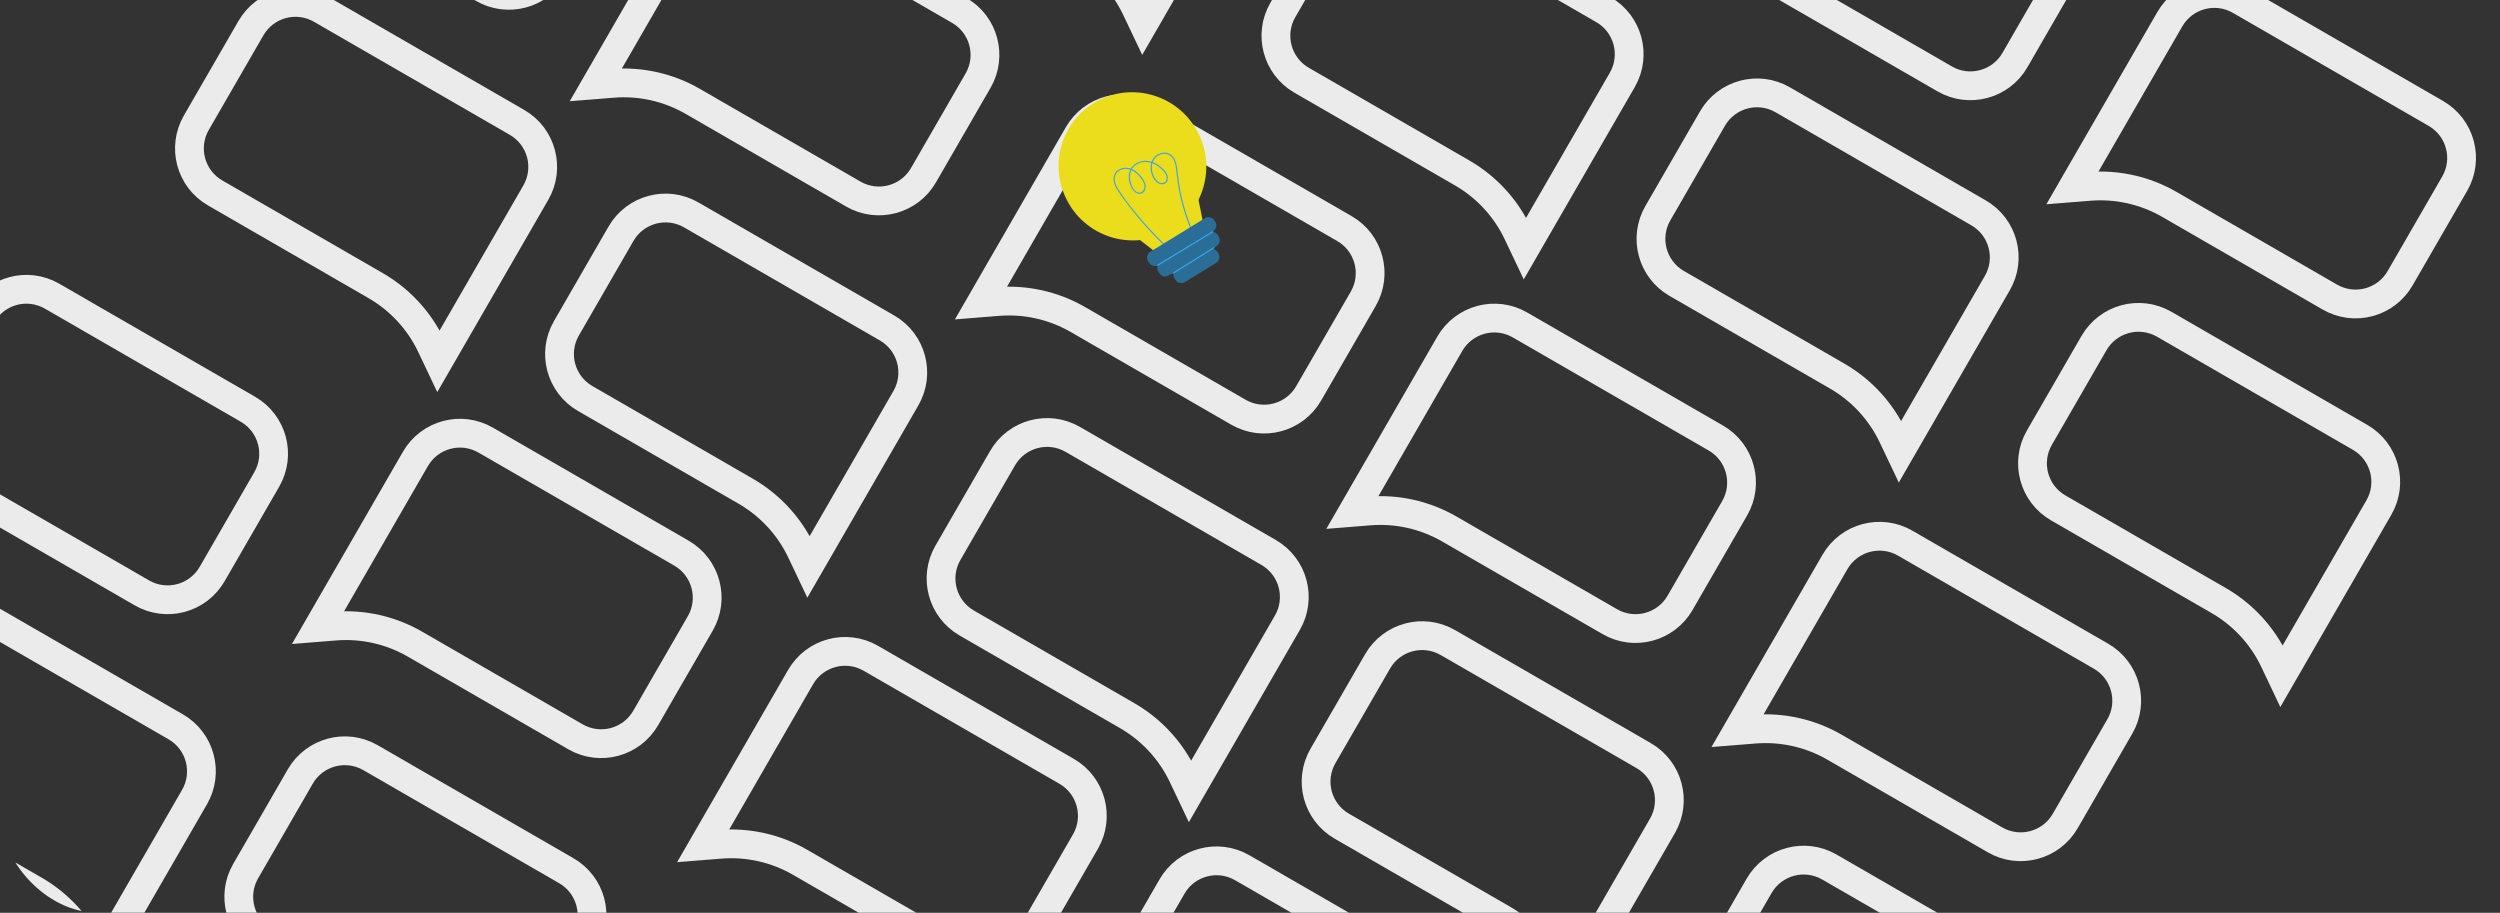 <svg width="608" height="222" viewBox="0 0 608 222" fill="none" xmlns="http://www.w3.org/2000/svg">
<rect x="0" y="0" width="608" height="222" fill="#333333" stroke="none"/>
<g opacity="0.9">
<g clip-path="url(#clip0_61_200)">
<path d="M434.031 -48.394C437.483 -54.372 445.128 -56.421 451.106 -52.969L498.738 -25.469C504.716 -22.017 506.765 -14.372 503.313 -8.394L490.029 14.615C486.577 20.594 478.932 22.642 472.954 19.191L449.138 5.44L433.909 -3.352C428.025 -6.749 421.246 -8.277 414.473 -7.732L410.364 -7.402L412.747 -11.528L434.031 -48.394Z" stroke="white" stroke-width="7"/>
<path d="M352.589 83.606C356.041 77.628 363.686 75.579 369.664 79.031L417.296 106.531C423.274 109.983 425.323 117.628 421.871 123.606L408.587 146.615C405.135 152.594 397.49 154.642 391.512 151.19L367.696 137.44L352.467 128.648C346.582 125.251 339.804 123.723 333.031 124.268L328.922 124.598L331.305 120.472L352.589 83.606Z" stroke="white" stroke-width="7"/>
<path d="M285.031 215.606C288.483 209.628 296.128 207.579 302.106 211.031L349.738 238.531C355.716 241.983 357.765 249.628 354.313 255.606L341.029 278.615C337.577 284.594 329.932 286.642 323.954 283.19L300.138 269.44L284.909 260.648C279.025 257.251 272.246 255.723 265.473 256.268L261.364 256.598L263.747 252.472L285.031 215.606Z" stroke="white" stroke-width="7"/>
<path d="M168.589 -20.394C172.041 -26.372 179.686 -28.421 185.664 -24.969L233.296 2.531C239.274 5.983 241.323 13.628 237.871 19.606L224.587 42.615C221.135 48.594 213.49 50.642 207.512 47.191L183.696 33.441L168.467 24.648C162.582 21.251 155.804 19.723 149.031 20.268L144.922 20.598L147.305 16.472L168.589 -20.394Z" stroke="white" stroke-width="7"/>
<path d="M101.031 111.606C104.483 105.628 112.128 103.579 118.106 107.031L165.738 134.531C171.716 137.983 173.765 145.628 170.313 151.606L157.029 174.615C153.577 180.594 145.932 182.642 139.954 179.19L116.138 165.44L100.909 156.648C95.025 153.251 88.246 151.723 81.473 152.268L77.364 152.598L79.747 148.472L101.031 111.606Z" stroke="white" stroke-width="7"/>
<path d="M578.543 123.433C581.995 117.454 579.947 109.809 573.968 106.358L526.337 78.858C520.358 75.406 512.713 77.454 509.261 83.433L495.977 106.442C492.525 112.42 494.574 120.065 500.552 123.517L524.368 137.267L539.597 146.059C545.482 149.457 550.194 154.563 553.109 160.702L554.876 164.425L557.259 160.298L578.543 123.433Z" stroke="white" stroke-width="7"/>
<path d="M394.543 19.433C397.995 13.454 395.947 5.809 389.968 2.357L342.337 -25.142C336.358 -28.594 328.713 -26.546 325.261 -20.567L311.977 2.442C308.525 8.42 310.574 16.065 316.552 19.517L340.368 33.267L355.597 42.059C361.482 45.457 366.194 50.563 369.109 56.702L370.876 60.425L373.259 56.298L394.543 19.433Z" stroke="white" stroke-width="7"/>
<path d="M497.101 255.433C500.553 249.454 498.505 241.809 492.526 238.358L444.895 210.858C438.916 207.406 431.271 209.454 427.819 215.433L414.535 238.442C411.083 244.42 413.132 252.065 419.11 255.517L442.926 269.267L458.155 278.059C464.04 281.457 468.752 286.563 471.667 292.702L473.434 296.425L475.817 292.298L497.101 255.433Z" stroke="white" stroke-width="7"/>
<path d="M313.101 151.433C316.553 145.454 314.505 137.809 308.526 134.358L260.895 106.858C254.916 103.406 247.271 105.454 243.819 111.433L230.535 134.442C227.083 140.42 229.132 148.065 235.11 151.517L258.926 165.267L274.155 174.059C280.04 177.457 284.752 182.563 287.667 188.702L289.434 192.425L291.817 188.298L313.101 151.433Z" stroke="white" stroke-width="7"/>
<path d="M527.703 4.667C531.155 -1.311 538.8 -3.36 544.779 0.092L592.41 27.592C598.389 31.044 600.437 38.688 596.985 44.667L583.701 67.676C580.249 73.655 572.604 75.703 566.626 72.251L542.81 58.501L527.581 49.709C521.697 46.311 514.918 44.784 508.145 45.329L504.036 45.659L506.419 41.532L527.703 4.667Z" stroke="white" stroke-width="7"/>
<path d="M446.261 136.667C449.713 130.689 457.358 128.64 463.337 132.092L510.968 159.592C516.947 163.044 518.995 170.689 515.543 176.667L502.259 199.676C498.807 205.655 491.162 207.703 485.184 204.251L461.368 190.501L446.139 181.709C440.255 178.311 433.476 176.784 426.703 177.329L422.594 177.659L424.977 173.532L446.261 136.667Z" stroke="white" stroke-width="7"/>
<path d="M262.261 32.667C265.713 26.689 273.358 24.64 279.336 28.092L326.968 55.592C332.946 59.044 334.995 66.689 331.543 72.667L318.259 95.676C314.807 101.655 307.162 103.703 301.184 100.251L277.368 86.501L262.139 77.709C256.255 74.311 249.476 72.784 242.703 73.329L238.594 73.659L240.977 69.532L262.261 32.667Z" stroke="white" stroke-width="7"/>
<path d="M194.703 164.667C198.155 158.689 205.8 156.64 211.779 160.092L259.41 187.592C265.389 191.044 267.437 198.689 263.985 204.667L250.701 227.676C247.249 233.655 239.604 235.703 233.626 232.251L209.81 218.501L194.581 209.709C188.697 206.311 181.918 204.784 175.145 205.329L171.036 205.659L173.419 201.532L194.703 164.667Z" stroke="white" stroke-width="7"/>
<path d="M485.755 68.841C489.207 62.862 487.159 55.217 481.18 51.766L433.548 24.265C427.57 20.814 419.925 22.862 416.473 28.841L403.189 51.849C399.737 57.828 401.786 65.473 407.764 68.925L431.58 82.675L446.809 91.467C452.693 94.865 457.406 99.971 460.32 106.11L462.088 109.833L464.471 105.706L485.755 68.841Z" stroke="white" stroke-width="7"/>
<path d="M301.755 -35.159C305.207 -41.138 303.158 -48.783 297.18 -52.234L249.548 -79.734C243.57 -83.186 235.925 -81.138 232.473 -75.159L219.189 -52.151C215.737 -46.172 217.786 -38.527 223.764 -35.075L247.58 -21.325L262.809 -12.533C268.693 -9.135 273.406 -4.029 276.32 2.11L278.088 5.833L280.471 1.706L301.755 -35.159Z" stroke="white" stroke-width="7"/>
<path d="M404.313 200.841C407.765 194.862 405.716 187.217 399.738 183.765L352.106 156.265C346.128 152.814 338.483 154.862 335.031 160.841L321.747 183.85C318.295 189.828 320.344 197.473 326.322 200.925L350.138 214.675L365.367 223.467C371.251 226.865 375.964 231.971 378.878 238.11L380.646 241.833L383.029 237.706L404.313 200.841Z" stroke="white" stroke-width="7"/>
<path d="M220.313 96.841C223.765 90.862 221.716 83.217 215.738 79.766L168.106 52.266C162.128 48.814 154.483 50.862 151.031 56.841L137.747 79.85C134.295 85.828 136.344 93.473 142.322 96.925L166.138 110.675L181.367 119.467C187.251 122.865 191.964 127.971 194.878 134.11L196.646 137.833L199.029 133.706L220.313 96.841Z" stroke="white" stroke-width="7"/>
<path d="M78.589 -70.394C82.041 -76.372 89.686 -78.421 95.664 -74.969L143.296 -47.469C149.274 -44.017 151.323 -36.372 147.871 -30.394L134.587 -7.385C131.135 -1.406 123.49 0.642 117.512 -2.81L93.696 -16.559L78.467 -25.352C72.582 -28.749 65.804 -30.277 59.031 -29.732L54.922 -29.402L57.305 -33.528L78.589 -70.394Z" stroke="white" stroke-width="7"/>
<path d="M130.313 46.841C133.765 40.862 131.716 33.217 125.738 29.765L78.106 2.265C72.128 -1.186 64.483 0.862 61.031 6.841L47.747 29.849C44.295 35.828 46.344 43.473 52.322 46.925L76.138 60.675L91.367 69.467C97.251 72.865 101.964 77.971 104.878 84.11L106.646 87.833L109.029 83.706L130.313 46.841Z" stroke="white" stroke-width="7"/>
<path d="M142.313 228.841C145.765 222.862 143.716 215.217 137.738 211.765L90.106 184.265C84.128 180.814 76.483 182.862 73.031 188.841L59.747 211.85C56.295 217.828 58.344 225.473 64.322 228.925L88.138 242.675L103.367 251.467C109.251 254.865 113.964 259.971 116.878 266.11L118.646 269.833L121.029 265.706L142.313 228.841Z" stroke="white" stroke-width="7"/>
<path d="M-4.411 76.606C-0.959 70.628 6.686 68.579 12.664 72.031L60.296 99.531C66.274 102.983 68.323 110.628 64.871 116.606L51.587 139.615C48.135 145.594 40.49 147.642 34.511 144.19L10.696 130.44L-4.533 121.648C-10.418 118.251 -17.196 116.723 -23.97 117.268L-28.078 117.598L-25.695 113.472L-4.411 76.606Z" stroke="white" stroke-width="7"/>
<path d="M47.313 193.841C50.765 187.862 48.717 180.217 42.738 176.765L-4.894 149.265C-10.872 145.814 -18.517 147.862 -21.969 153.841L-35.253 176.85C-38.705 182.828 -36.656 190.473 -30.678 193.925L-6.862 207.675L8.367 216.467C14.252 219.865 18.964 224.971 21.878 231.11L23.646 234.833L26.029 230.706L47.313 193.841Z" stroke="white" stroke-width="7"/>
<g clip-path="url(#clip1_61_200)">
<path d="M282.247 63.808L293.934 56.626C294.701 56.155 295.704 56.4 296.176 57.169L296.401 57.535C296.89 58.332 296.644 59.374 295.852 59.861L284.212 67.014C283.446 67.485 282.442 67.24 281.97 66.471L281.715 66.056C281.242 65.285 281.481 64.279 282.245 63.809L282.247 63.808Z" fill="#2974A2"/>
<path d="M286.176 65.408L293.805 60.719C294.583 60.241 295.606 60.487 296.088 61.272L296.312 61.638C296.793 62.421 296.553 63.447 295.773 63.926L288.143 68.614C287.365 69.092 286.342 68.846 285.86 68.061L285.636 67.695C285.155 66.912 285.396 65.887 286.176 65.408Z" fill="#2974A2"/>
<path d="M284.098 56.265C292.779 51.495 295.927 40.549 291.128 31.816C286.33 23.082 275.403 19.868 266.722 24.638C258.041 29.407 254.893 40.354 259.691 49.087C264.49 57.821 275.417 61.034 284.098 56.265Z" fill="#FFEE19"/>
<path d="M276.614 57.885L282.352 62.336L292.898 55.702L291.149 46.929L276.614 57.885Z" fill="#FFEE19"/>
<path d="M284.395 60.542C282.119 58.405 279.954 56.15 277.913 53.785C275.853 51.398 273.847 48.905 272.112 46.271C271.366 45.136 270.656 43.577 271.424 42.273C272.086 41.148 273.602 40.854 274.776 41.228C276.069 41.643 277.136 42.731 277.837 43.869C278.21 44.472 278.486 45.203 278.255 45.907C278.05 46.533 277.464 47.01 276.784 46.817C275.689 46.505 275.16 45.066 274.936 44.077C274.644 42.789 274.831 41.394 275.816 40.452C276.801 39.51 278.162 39.218 279.436 39.466C280.711 39.714 281.901 40.488 282.798 41.449C283.304 41.989 283.813 42.672 283.73 43.454C283.647 44.237 283.009 44.664 282.268 44.497C281.527 44.33 281.046 43.673 280.712 43.045C280.425 42.51 280.235 41.925 280.157 41.325C280.004 40.155 280.325 38.902 281.251 38.132C282.073 37.446 283.334 37.154 284.316 37.684C285.632 38.393 285.901 40.068 286.053 41.412C286.22 42.908 286.388 44.396 286.66 45.877C287.203 48.857 288.026 51.789 289.115 54.62C289.376 55.298 289.652 55.968 289.943 56.635C290.017 56.805 290.269 56.667 290.194 56.497C288.803 53.303 287.757 49.965 287.078 46.547C286.74 44.84 286.528 43.126 286.338 41.397C286.181 39.974 285.883 38.258 284.527 37.473C283.524 36.891 282.238 37.09 281.315 37.726C280.293 38.429 279.806 39.629 279.836 40.856C279.867 42.142 280.427 43.694 281.512 44.465C282.019 44.824 282.728 44.961 283.292 44.659C283.856 44.357 284.068 43.727 284.022 43.133C283.959 42.338 283.419 41.669 282.882 41.121C282.388 40.618 281.83 40.174 281.216 39.832C280.013 39.157 278.589 38.886 277.26 39.303C275.932 39.719 274.883 40.722 274.606 42.099C274.353 43.355 274.671 44.805 275.338 45.895C275.901 46.815 277.116 47.697 278.081 46.748C279.188 45.66 278.402 44.069 277.614 43.059C276.753 41.952 275.551 40.942 274.108 40.803C272.862 40.684 271.499 41.257 271.014 42.471C270.417 43.966 271.245 45.521 272.082 46.736C273.069 48.169 274.114 49.562 275.19 50.93C277.396 53.729 279.77 56.396 282.294 58.91C282.919 59.533 283.553 60.143 284.196 60.746C284.331 60.872 284.538 60.674 284.403 60.545L284.395 60.542Z" fill="#36B3FF"/>
<path d="M293.056 53.055L279.743 61.236C278.963 61.715 278.722 62.739 279.203 63.524L279.426 63.888C279.908 64.672 280.93 64.92 281.709 64.441L295.023 56.259C295.803 55.78 296.044 54.756 295.563 53.972L295.339 53.608C294.858 52.823 293.836 52.576 293.056 53.055Z" fill="#2974A2"/>
<path d="M281.566 64.659C285.054 62.537 288.545 60.414 292.033 58.291C293.024 57.689 294.013 57.088 295.003 56.483C295.159 56.387 295.023 56.133 294.864 56.23C291.376 58.353 287.885 60.476 284.397 62.598C283.406 63.2 282.417 63.801 281.427 64.406C281.27 64.502 281.407 64.756 281.566 64.659Z" fill="#36B3FF"/>
<path d="M285.359 66.57C288.677 64.499 291.993 62.43 295.311 60.36C295.467 60.263 295.33 60.009 295.172 60.107C291.854 62.177 288.538 64.246 285.22 66.317C285.064 66.413 285.201 66.667 285.359 66.57Z" fill="#36B3FF"/>
</g>
</g>
</g>
<defs>
<clipPath id="clip0_61_200">
<rect width="608" height="222" rx="24" fill="white"/>
</clipPath>
<clipPath id="clip1_61_200">
<rect width="35.871" height="48.859" fill="white" transform="translate(251 33.273) rotate(-28.785)"/>
</clipPath>
</defs>
</svg>
